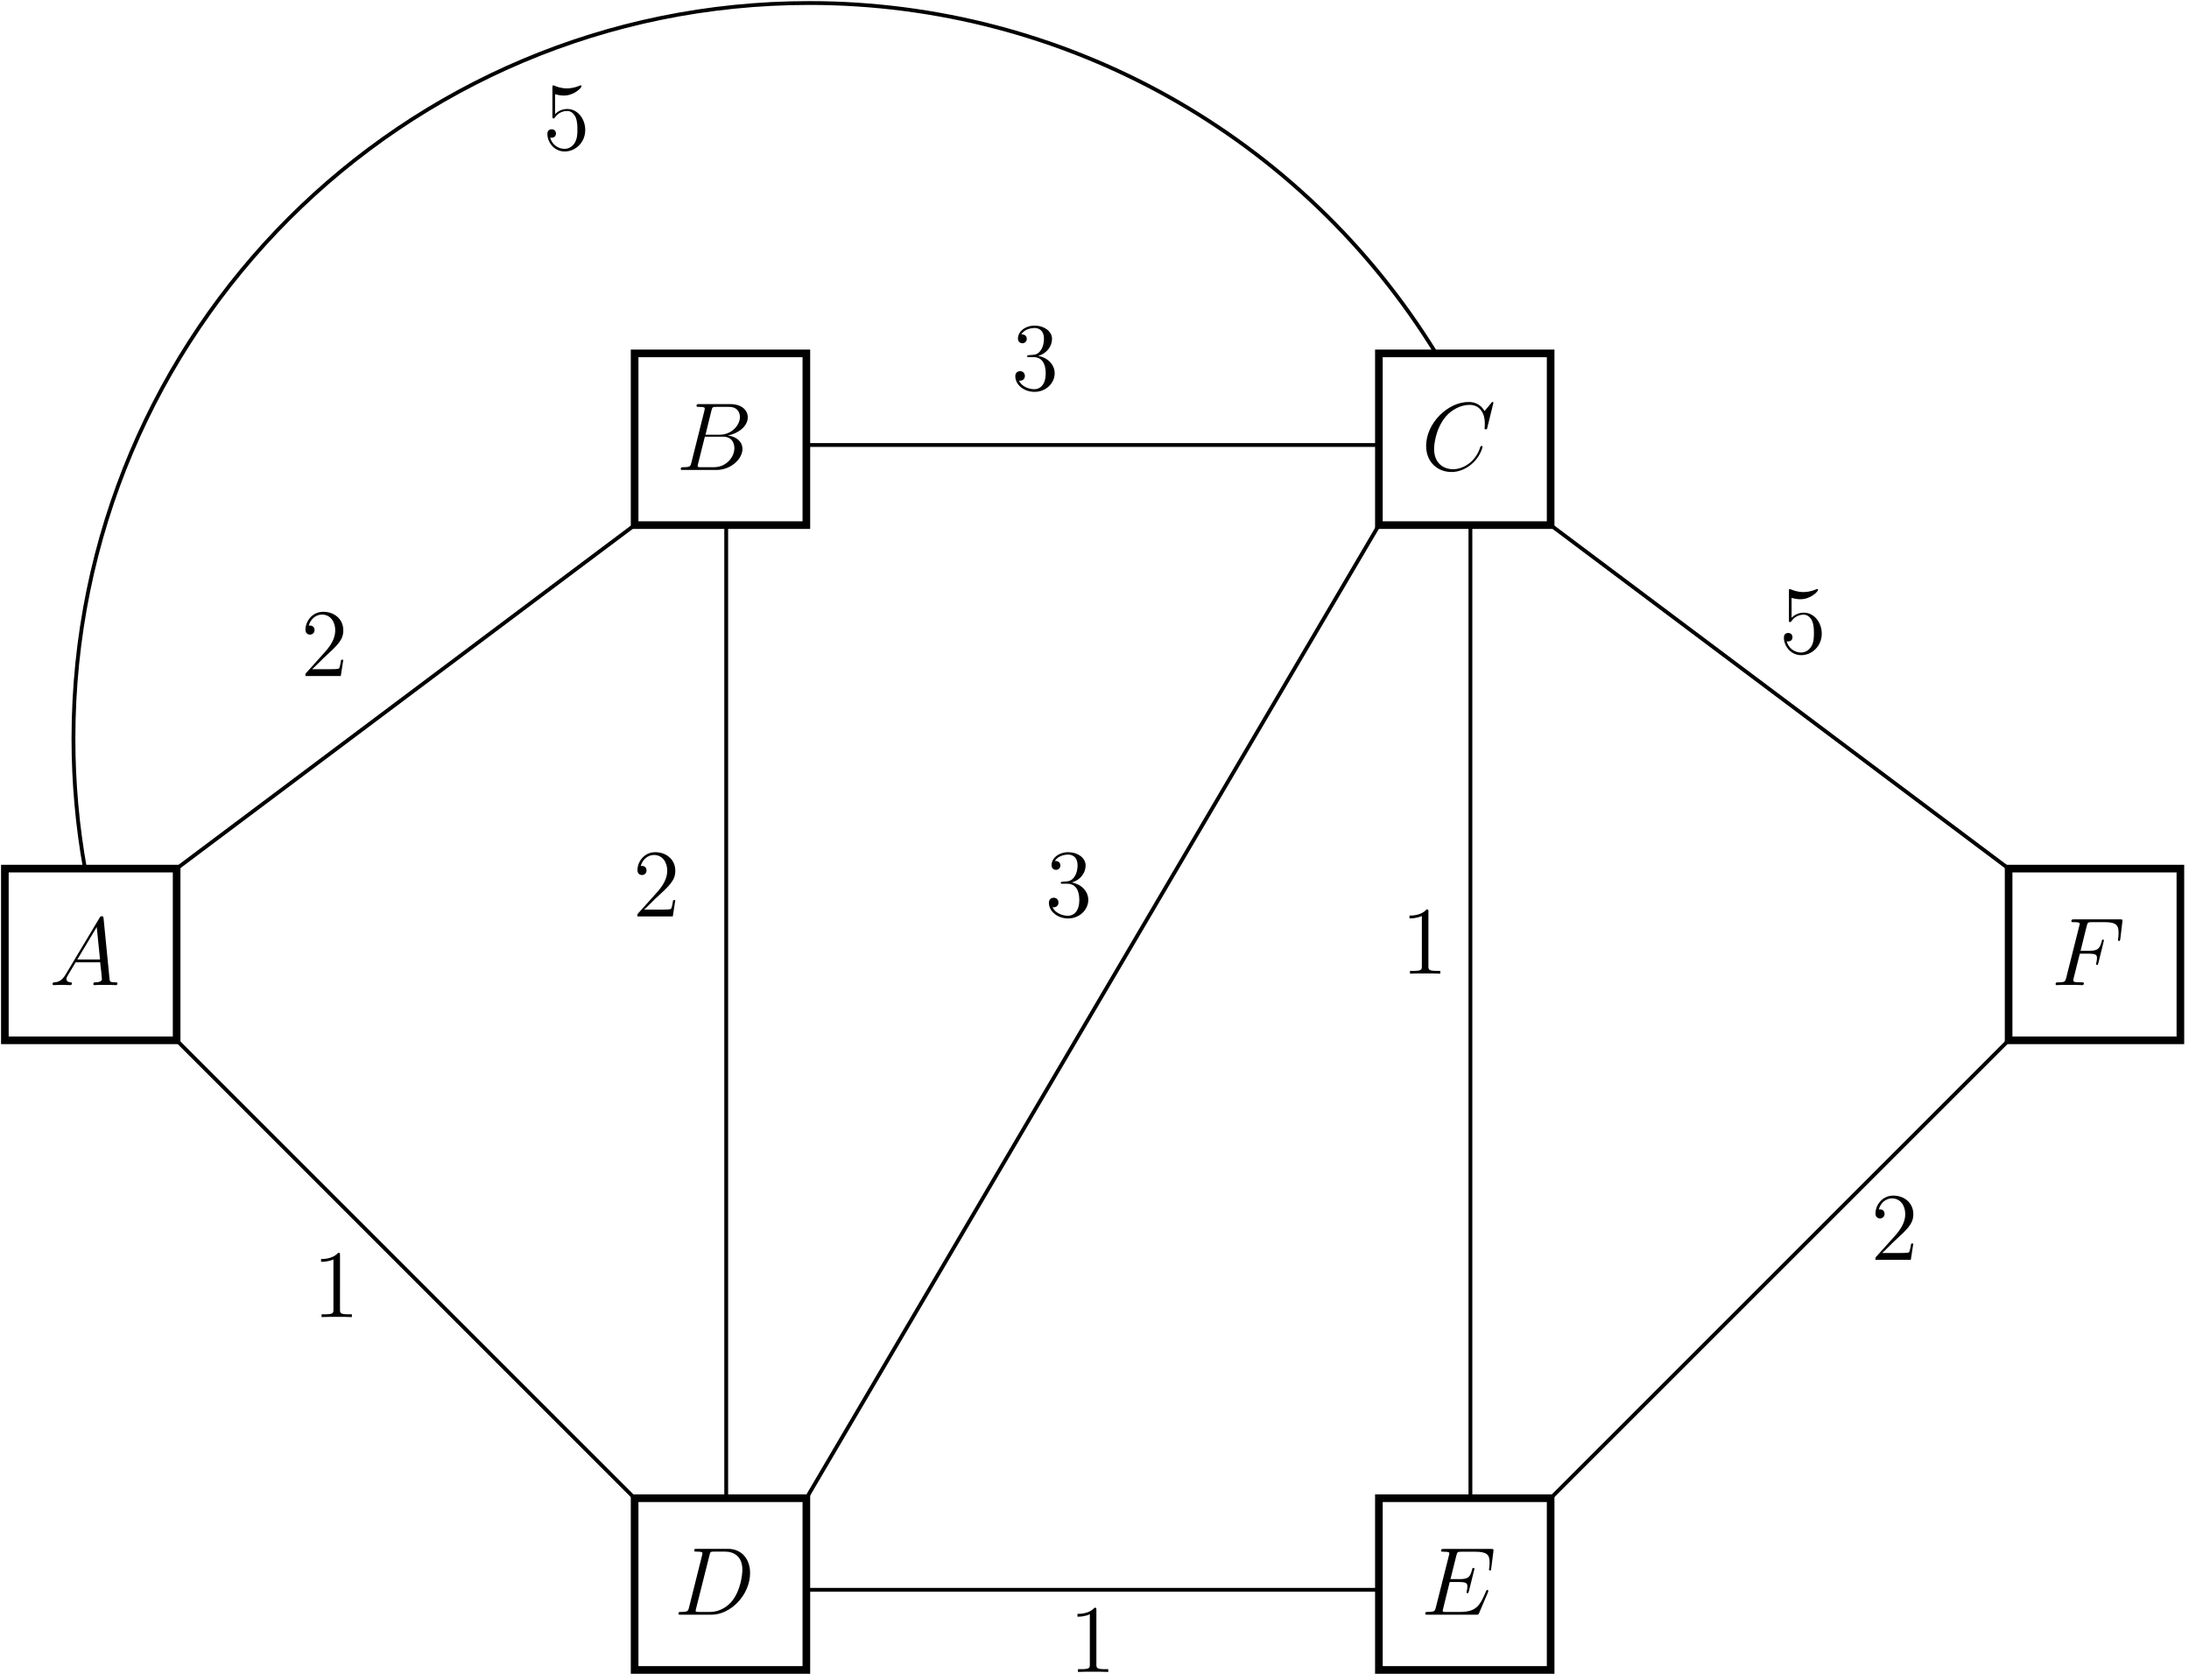 <svg width="271pt" height="208pt" version="1.1" viewBox="0 0 271 208" xmlns="http://www.w3.org/2000/svg" xmlns:xlink="http://www.w3.org/1999/xlink">
<defs>
<g id="j">
<path d="m1.875-0.891c-0.109 0.422-0.125 0.547-0.969 0.547-0.219 0-0.344 0-0.344 0.219 0 0.125 0.078 0.125 0.312 0.125h3.781c2.422 0 4.781-2.5 4.781-5.156 0-1.734-1.031-3-2.75-3h-3.828c-0.234 0-0.344 0-0.344 0.219 0 0.125 0.109 0.125 0.297 0.125 0.719 0 0.719 0.094 0.719 0.219 0 0.031 0 0.094-0.047 0.281zm2.531-6.453c0.094-0.453 0.141-0.469 0.609-0.469h1.312c1.125 0 2.156 0.609 2.156 2.25 0 0.609-0.234 2.688-1.391 4-0.344 0.391-1.25 1.219-2.625 1.219h-1.359c-0.172 0-0.188 0-0.266-0.016-0.125-0.016-0.141-0.031-0.141-0.125s0.016-0.156 0.047-0.266z"/>
</g>
<g id="i">
<path d="m8.312-2.766c0-0.047 0.047-0.125 0.047-0.172 0-0.062-0.047-0.125-0.125-0.125-0.047 0-0.078 0.016-0.109 0.047-0.016 0.016-0.016 0.047-0.125 0.281-0.703 1.672-1.219 2.391-3.141 2.391h-1.734c-0.172 0-0.203 0-0.266-0.016-0.141-0.016-0.141-0.031-0.141-0.125s0.016-0.156 0.047-0.266l0.812-3.297h1.188c0.938 0 1 0.203 1 0.562 0 0.109 0 0.219-0.078 0.578-0.016 0.047-0.031 0.094-0.031 0.141 0 0.078 0.062 0.109 0.125 0.109 0.109 0 0.125-0.078 0.172-0.25l0.688-2.766c0-0.062-0.047-0.125-0.125-0.125-0.109 0-0.125 0.047-0.172 0.219-0.234 0.922-0.469 1.172-1.531 1.172h-1.141l0.734-2.938c0.109-0.406 0.141-0.453 0.625-0.453h1.703c1.484 0 1.781 0.391 1.781 1.312 0 0 0 0.344-0.047 0.734-0.016 0.047-0.031 0.125-0.031 0.141 0 0.094 0.062 0.141 0.141 0.141s0.125-0.047 0.141-0.266l0.266-2.094c0-0.031 0.016-0.156 0.016-0.188 0-0.125-0.109-0.125-0.328-0.125h-5.828c-0.219 0-0.344 0-0.344 0.219 0 0.125 0.078 0.125 0.281 0.125 0.75 0 0.75 0.094 0.75 0.219 0 0.062-0.016 0.109-0.047 0.234l-1.625 6.453c-0.109 0.422-0.125 0.547-0.969 0.547-0.219 0-0.344 0-0.344 0.219 0 0.125 0.078 0.125 0.312 0.125h6c0.266 0 0.281-0.016 0.359-0.203z"/>
</g>
<g id="h">
<path d="m8.922-8.312c0-0.109-0.078-0.109-0.094-0.109-0.031 0-0.078 0-0.172 0.125l-0.828 1c-0.422-0.719-1.078-1.125-1.969-1.125-2.578 0-5.266 2.625-5.266 5.438 0 2 1.406 3.234 3.141 3.234 0.969 0 1.797-0.406 2.5-0.984 1.031-0.875 1.344-2.031 1.344-2.141 0-0.094-0.094-0.094-0.125-0.094-0.109 0-0.125 0.062-0.156 0.109-0.547 1.875-2.156 2.766-3.359 2.766-1.266 0-2.359-0.812-2.359-2.516 0-0.375 0.125-2.453 1.469-4.031 0.656-0.766 1.781-1.422 2.922-1.422 1.312 0 1.891 1.078 1.891 2.297 0 0.312-0.031 0.578-0.031 0.625 0 0.109 0.125 0.109 0.156 0.109 0.125 0 0.141-0.016 0.188-0.234z"/>
</g>
<g id="g">
<path d="m3.547-3.891h1.156c0.906 0 0.969 0.203 0.969 0.547 0 0.156-0.016 0.312-0.078 0.578-0.031 0.047-0.031 0.109-0.031 0.141 0 0.078 0.047 0.125 0.125 0.125 0.094 0 0.109-0.047 0.156-0.234l0.688-2.781c0-0.047-0.031-0.125-0.109-0.125-0.109 0-0.125 0.047-0.172 0.25-0.25 0.891-0.484 1.141-1.531 1.141h-1.078l0.766-3.094c0.109-0.406 0.141-0.453 0.625-0.453h1.609c1.484 0 1.703 0.453 1.703 1.297 0 0.062 0 0.328-0.031 0.641-0.016 0.047-0.047 0.203-0.047 0.25 0 0.094 0.062 0.141 0.141 0.141s0.125-0.047 0.156-0.266l0.25-2.094c0-0.031 0.016-0.156 0.016-0.188 0-0.125-0.109-0.125-0.312-0.125h-5.672c-0.219 0-0.344 0-0.344 0.219 0 0.125 0.078 0.125 0.281 0.125 0.75 0 0.75 0.094 0.75 0.219 0 0.062-0.016 0.109-0.047 0.234l-1.625 6.453c-0.109 0.422-0.125 0.547-0.969 0.547-0.219 0-0.344 0-0.344 0.219 0 0.125 0.109 0.125 0.188 0.125 0.219 0 0.453-0.031 0.688-0.031h1.547c0.266 0 0.562 0.031 0.828 0.031 0.094 0 0.25 0 0.25-0.219 0-0.125-0.078-0.125-0.344-0.125-0.938 0-0.969-0.094-0.969-0.266 0-0.062 0.031-0.156 0.047-0.234z"/>
</g>
<g id="f">
<path d="m4.375-7.344c0.109-0.453 0.156-0.469 0.625-0.469h1.547c1.359 0 1.359 1.141 1.359 1.25 0 0.969-0.969 2.203-2.547 2.203h-1.719zm2.016 3.078c1.312-0.234 2.484-1.156 2.484-2.25 0-0.938-0.812-1.641-2.172-1.641h-3.828c-0.234 0-0.344 0-0.344 0.219 0 0.125 0.109 0.125 0.297 0.125 0.719 0 0.719 0.094 0.719 0.219 0 0.031 0 0.094-0.047 0.281l-1.609 6.422c-0.109 0.422-0.141 0.547-0.969 0.547-0.234 0-0.344 0-0.344 0.219 0 0.125 0.062 0.125 0.312 0.125h4.094c1.828 0 3.234-1.391 3.234-2.594 0-0.984-0.859-1.578-1.828-1.672zm-1.688 3.922h-1.625c-0.156 0-0.188 0-0.25-0.016-0.141-0.016-0.156-0.031-0.156-0.125s0.031-0.156 0.047-0.266l0.844-3.375h2.25c1.406 0 1.406 1.312 1.406 1.406 0 1.156-1.031 2.375-2.516 2.375z"/>
</g>
<g id="e">
<path d="m2.031-1.328c-0.422 0.703-0.828 0.953-1.391 0.984-0.141 0.016-0.234 0.016-0.234 0.219 0 0.078 0.062 0.125 0.141 0.125 0.219 0 0.75-0.031 0.969-0.031 0.344 0 0.734 0.031 1.062 0.031 0.078 0 0.219 0 0.219-0.234 0-0.094-0.094-0.109-0.172-0.109-0.266-0.031-0.5-0.125-0.5-0.406 0-0.172 0.078-0.297 0.234-0.562l0.906-1.516h3.047c0.016 0.109 0.016 0.203 0.016 0.312 0.047 0.312 0.188 1.562 0.188 1.781 0 0.359-0.609 0.391-0.797 0.391-0.141 0-0.266 0-0.266 0.219 0 0.125 0.109 0.125 0.172 0.125 0.203 0 0.453-0.031 0.656-0.031h0.672c0.734 0 1.266 0.031 1.266 0.031 0.094 0 0.219 0 0.219-0.234 0-0.109-0.109-0.109-0.281-0.109-0.656 0-0.672-0.109-0.703-0.469l-0.734-7.453c-0.031-0.25-0.078-0.266-0.203-0.266s-0.188 0.016-0.297 0.203zm1.438-1.844 2.406-4.016 0.406 4.016z"/>
</g>
<g id="d">
<path d="m1.531-6.844c0.516 0.156 0.938 0.172 1.062 0.172 1.344 0 2.219-0.984 2.219-1.156 0-0.047-0.031-0.109-0.109-0.109-0.016 0-0.047 0-0.156 0.047-0.656 0.281-1.234 0.328-1.547 0.328-0.781 0-1.344-0.25-1.578-0.344-0.078-0.031-0.109-0.031-0.125-0.031-0.094 0-0.094 0.078-0.094 0.266v3.547c0 0.219 0 0.281 0.141 0.281 0.062 0 0.078 0 0.203-0.156 0.328-0.484 0.891-0.766 1.484-0.766 0.641 0 0.953 0.578 1.047 0.781 0.203 0.469 0.219 1.062 0.219 1.516s0 1.125-0.344 1.672c-0.266 0.422-0.719 0.719-1.25 0.719-0.797 0-1.562-0.531-1.781-1.406 0.062 0.031 0.125 0.031 0.188 0.031 0.203 0 0.531-0.109 0.531-0.516 0-0.344-0.234-0.531-0.531-0.531-0.219 0-0.531 0.109-0.531 0.578 0 1.016 0.828 2.172 2.141 2.172 1.359 0 2.547-1.141 2.547-2.656 0-1.422-0.969-2.609-2.219-2.609-0.688 0-1.203 0.312-1.516 0.641z"/>
</g>
<g id="c">
<path d="m2.203-4.297c-0.203 0.016-0.25 0.031-0.25 0.141s0.062 0.109 0.266 0.109h0.547c1.031 0 1.484 0.844 1.484 1.984 0 1.578-0.812 1.984-1.406 1.984-0.578 0-1.547-0.266-1.906-1.062 0.391 0.062 0.734-0.156 0.734-0.578 0-0.344-0.25-0.594-0.578-0.594-0.297 0-0.609 0.172-0.609 0.625 0 1.062 1.062 1.938 2.391 1.938 1.422 0 2.484-1.094 2.484-2.297 0-1.094-0.891-1.953-2.031-2.156 1.031-0.297 1.703-1.172 1.703-2.109s-0.984-1.641-2.141-1.641c-1.188 0-2.078 0.734-2.078 1.609 0 0.469 0.375 0.578 0.547 0.578 0.25 0 0.547-0.188 0.547-0.547 0-0.375-0.297-0.547-0.562-0.547-0.062 0-0.094 0-0.125 0.016 0.453-0.812 1.578-0.812 1.641-0.812 0.391 0 1.172 0.172 1.172 1.344 0 0.234-0.031 0.891-0.391 1.406-0.359 0.531-0.766 0.562-1.078 0.578z"/>
</g>
<g id="b">
<path d="m5.266-2.016h-0.266c-0.047 0.203-0.141 0.875-0.25 1.062-0.094 0.109-0.766 0.109-1.125 0.109h-2.219c0.328-0.281 1.062-1.047 1.359-1.328 1.828-1.672 2.5-2.297 2.5-3.484 0-1.375-1.094-2.297-2.484-2.297-1.375 0-2.203 1.188-2.203 2.219 0 0.609 0.531 0.609 0.562 0.609 0.266 0 0.562-0.188 0.562-0.562 0-0.344-0.219-0.562-0.562-0.562-0.094 0-0.125 0-0.156 0.016 0.219-0.812 0.875-1.375 1.641-1.375 1.016 0 1.641 0.859 1.641 1.953 0 1.016-0.578 1.906-1.266 2.672l-2.422 2.703v0.281h4.375z"/>
</g>
<g id="a">
<path d="m3.438-7.656c0-0.281 0-0.297-0.234-0.297-0.281 0.328-0.891 0.766-2.109 0.766v0.344c0.266 0 0.859 0 1.531-0.297v6.219c0 0.438-0.047 0.578-1.094 0.578h-0.375v0.344c0.328-0.031 1.484-0.031 1.875-0.031 0.406 0 1.547 0 1.875 0.031v-0.344h-0.375c-1.047 0-1.094-0.141-1.094-0.578z"/>
</g>
</defs>
<path transform="matrix(.1 0 0 -.1 -.472 210.05)" d="m223.39 812.37 566.99-566.99" fill="none" stroke="#000" stroke-miterlimit="10" stroke-width="4.725"/>
<path transform="matrix(.1 0 0 -.1 -.472 210.05)" d="m903.78 1450.3v-1204.9" fill="none" stroke="#000" stroke-miterlimit="10" stroke-width="4.725"/>
<path transform="matrix(.1 0 0 -.1 -.472 210.05)" d="m1711.8 1450.3-708.75-1204.9" fill="none" stroke="#000" stroke-miterlimit="10" stroke-width="4.725"/>
<path transform="matrix(.1 0 0 -.1 -.472 210.05)" d="m1825.1 1450.3v-1204.9" fill="none" stroke="#000" stroke-miterlimit="10" stroke-width="4.725"/>
<path transform="matrix(.1 0 0 -.1 -.472 210.05)" d="m1003 131.98h708.75" fill="none" stroke="#000" stroke-miterlimit="10" stroke-width="4.725"/>
<path transform="matrix(.1 0 0 -.1 -.472 210.05)" d="m2491.4 812.37-566.99-566.99" fill="none" stroke="#000" stroke-miterlimit="10" stroke-width="4.725"/>
<path transform="matrix(.1 0 0 -.1 -.472 210.05)" d="m1924.4 1450.3 566.99-425.27" fill="none" stroke="#000" stroke-miterlimit="10" stroke-width="4.725"/>
<path transform="matrix(.1 0 0 -.1 -.472 210.05)" d="m1003 1549.5h708.75" fill="none" stroke="#000" stroke-miterlimit="10" stroke-width="4.725"/>
<path transform="matrix(.1 0 0 -.1 -.472 210.05)" d="m223.39 1025 566.99 425.27" fill="none" stroke="#000" stroke-miterlimit="10" stroke-width="4.725"/>
<path transform="matrix(.1 0 0 -.1 -.472 210.05)" d="m10.736 812.37h212.66v212.62h-212.66z" fill="none" stroke="#000" stroke-miterlimit="10" stroke-width="9.45"/>
<path transform="matrix(.1 0 0 -.1 -.472 210.05)" d="m790.38 1450.3h212.62v212.62h-212.62z" fill="none" stroke="#000" stroke-miterlimit="10" stroke-width="9.45"/>
<path transform="matrix(.1 0 0 -.1 -.472 210.05)" d="m790.38 32.765h212.62v212.62h-212.62z" fill="none" stroke="#000" stroke-miterlimit="10" stroke-width="9.45"/>
<path transform="matrix(.1 0 0 -.1 -.472 210.05)" d="m1711.8 1450.3h212.62v212.62h-212.62z" fill="none" stroke="#000" stroke-miterlimit="10" stroke-width="9.45"/>
<path transform="matrix(.1 0 0 -.1 -.472 210.05)" d="m2491.4 812.37h212.66v212.62h-212.66z" fill="none" stroke="#000" stroke-miterlimit="10" stroke-width="9.45"/>
<path transform="matrix(.1 0 0 -.1 -.472 210.05)" d="m1711.8 32.765h212.62v212.62h-212.62z" fill="none" stroke="#000" stroke-miterlimit="10" stroke-width="9.45"/>
<path transform="matrix(.1 0 0 -.1 -.472 210.05)" d="m109.95 1025c-9.531 53.086-14.297 106.91-14.297 160.82 0 503.09 407.81 910.94 910.94 910.94 316.48 0 610.27-164.26 776.02-433.87" fill="none" stroke="#000" stroke-miterlimit="10" stroke-width="4.725"/>
<g>
<use x="83.425" y="199.935" xlink:href="#j"/>
<use x="220.267" y="80.872" xlink:href="#d"/>
<use x="125.209" y="48.271" xlink:href="#c"/>
<use x="37.237" y="83.707" xlink:href="#b"/>
<use x="173.401" y="120.56" xlink:href="#a"/>
<use x="67.186" y="18.506" xlink:href="#d"/>
<use x="231.606" y="155.995" xlink:href="#b"/>
<use x="132.296" y="207.022" xlink:href="#a"/>
<use x="38.655" y="163.082" xlink:href="#a"/>
<use x="129.369" y="113.473" xlink:href="#c"/>
<use x="78.339" y="113.473" xlink:href="#b"/>
<use x="175.896" y="199.935" xlink:href="#i"/>
<use x="175.963" y="58.193" xlink:href="#h"/>
<use x="253.935" y="121.977" xlink:href="#g"/>
<use x="83.699" y="58.193" xlink:href="#f"/>
<use x="6.102" y="121.977" xlink:href="#e"/>
</g>
</svg>
